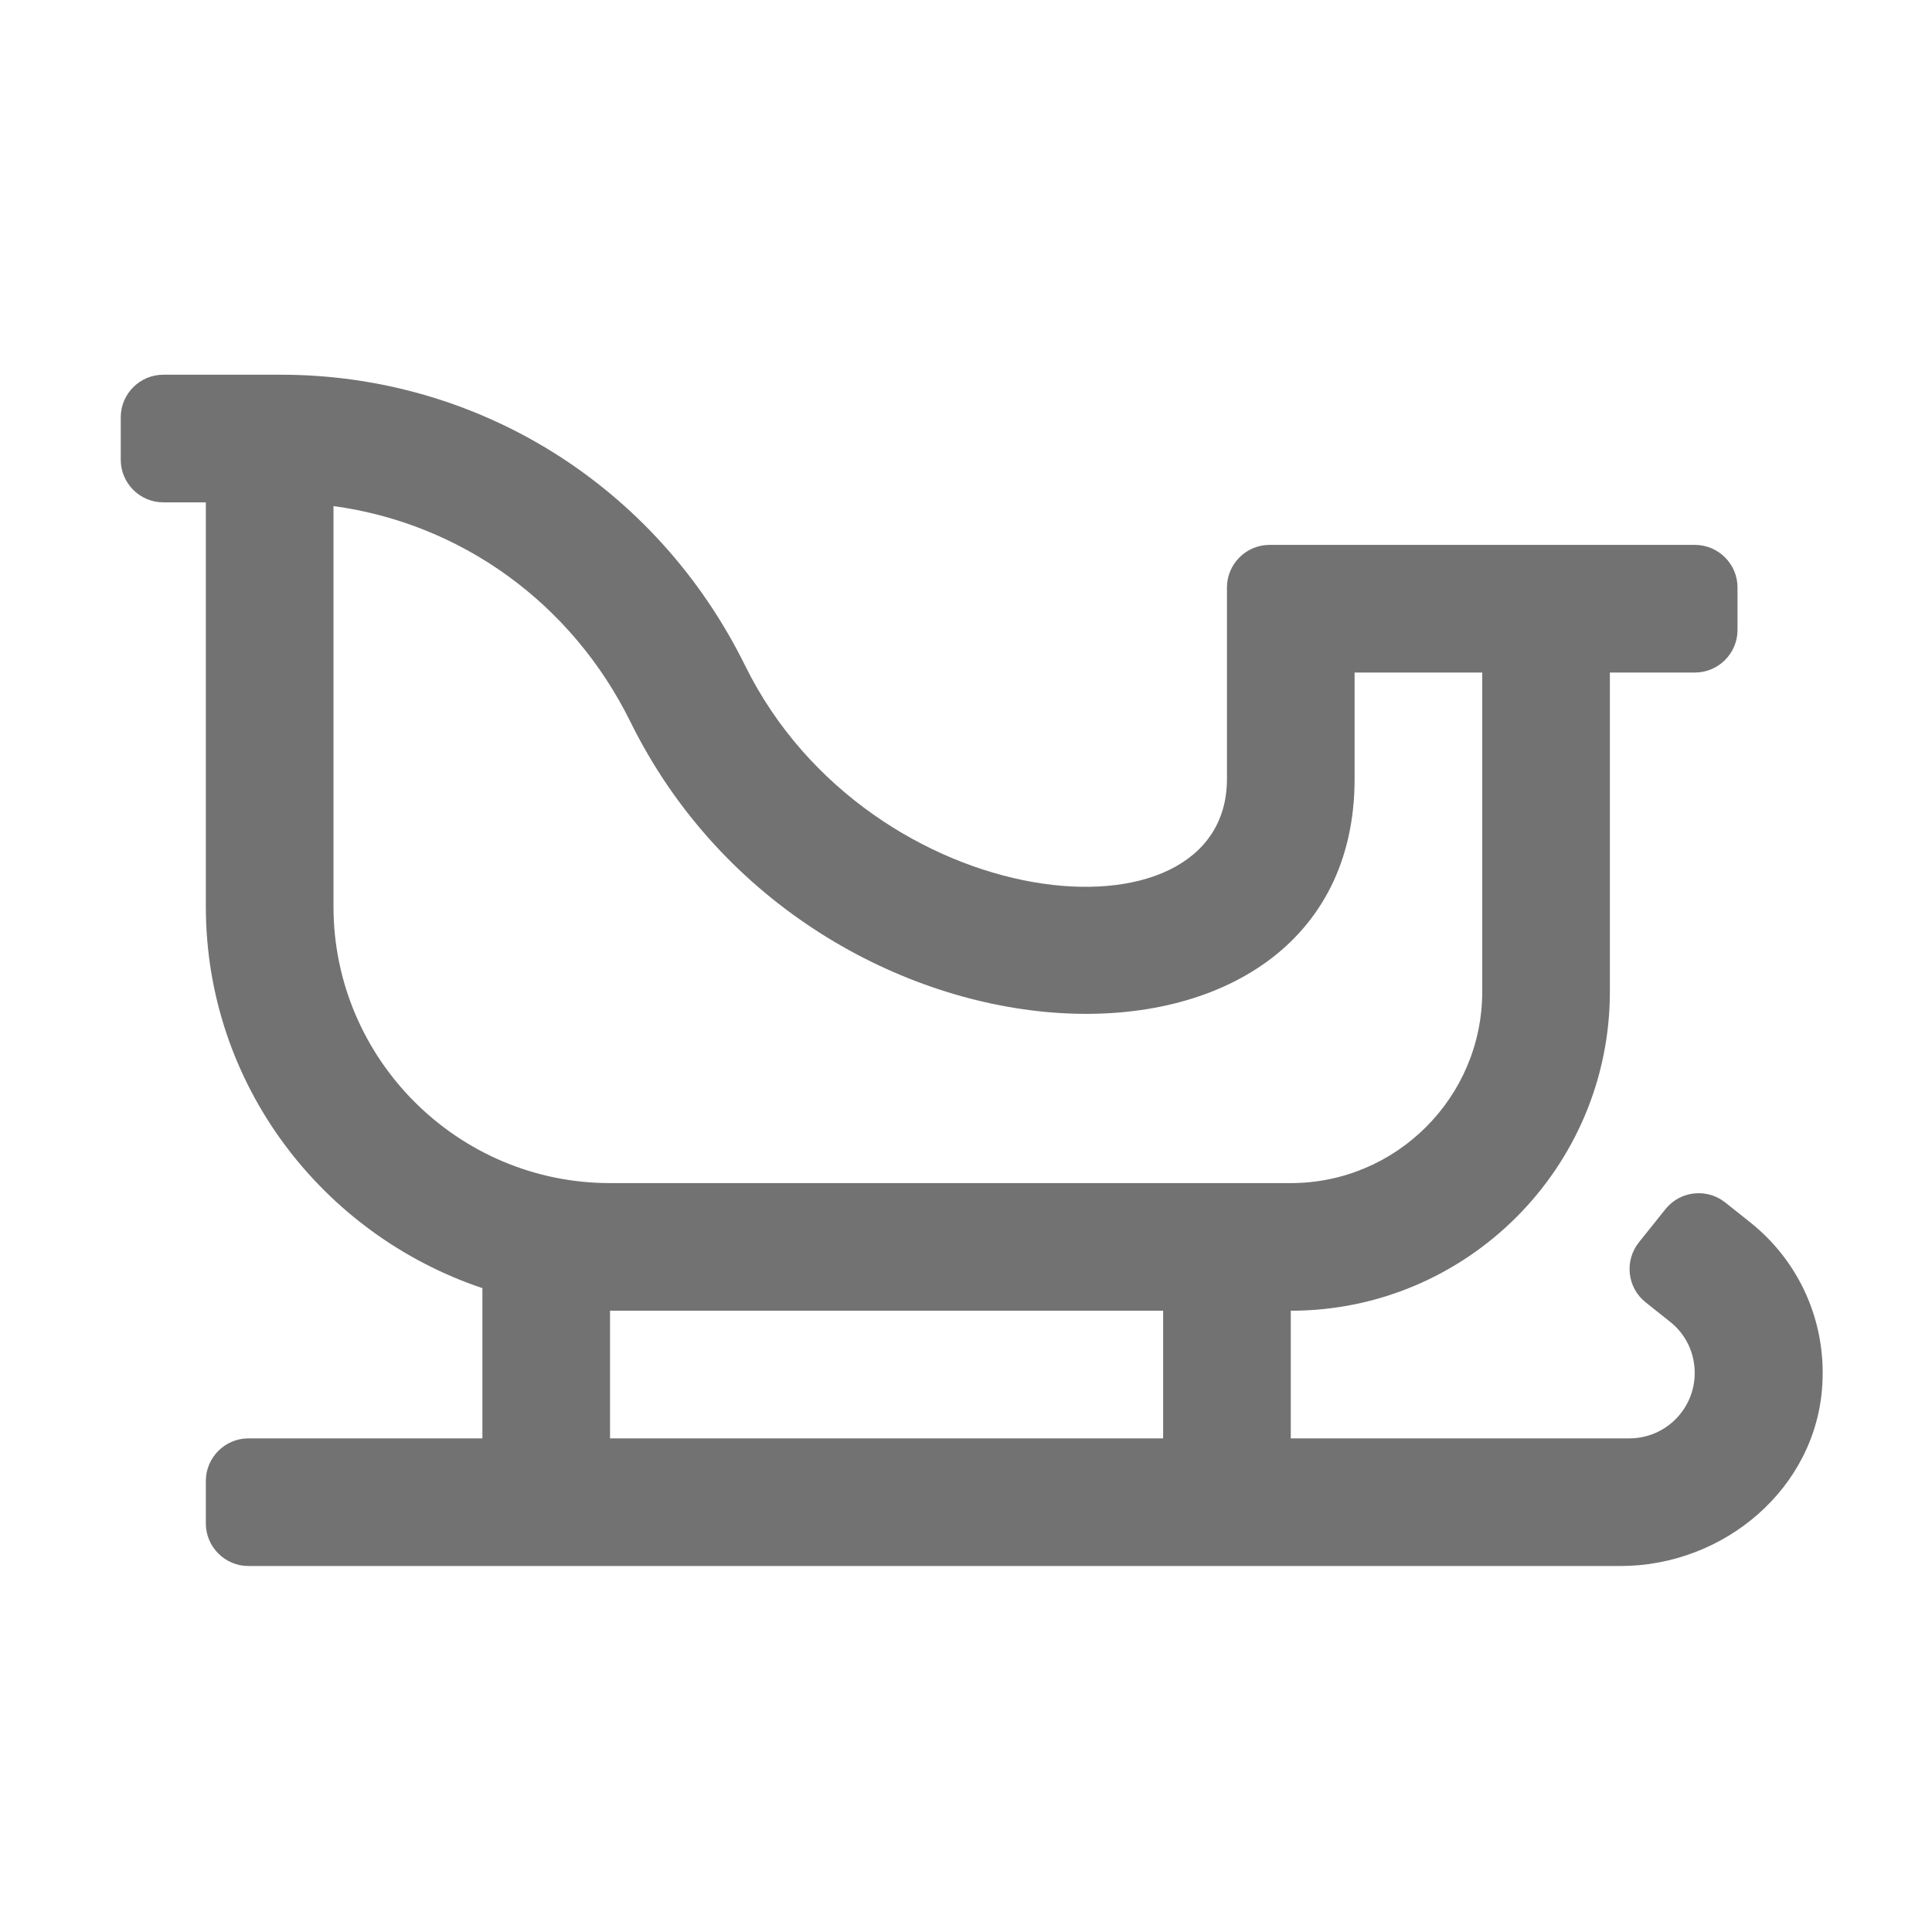 ﻿<?xml version='1.0' encoding='UTF-8'?>
<svg viewBox="-2 -4.797 32 32" xmlns="http://www.w3.org/2000/svg">
  <g transform="matrix(1.001, 0, 0, 1.001, 0, 0)">
    <g transform="matrix(0.044, 0, 0, 0.044, 0, 0)">
      <path d="M612.7, 350.7L603.4, 343.3C596.5, 337.8 586.4, 338.9 580.9, 345.8L570.9, 358.3C565.4, 365.2 566.5, 375.3 573.4, 380.8L582.7, 388.2C588.6, 392.9 591.9, 399.9 591.9, 407.4C591.9, 421 580.9, 432 567.3, 432L440, 432L440, 384C506.2, 384 560, 330.2 560, 264L560, 144L592, 144C600.8, 144 608, 136.8 608, 128L608, 112C608, 103.2 600.8, 96 592, 96L432, 96C423.2, 96 416, 103.2 416, 112L416, 184C416, 249.3 281.6, 236.3 234.8, 141.4C201.5, 73.9 134.6, 32 60.2, 32L16, 32C7.2, 32 0, 39.2 0, 48L0, 64C0, 72.8 7.2, 80 16, 80L32, 80L32, 232C32, 298.9 75.8, 355.3 136, 375.5L136, 432L48, 432C39.2, 432 32, 439.2 32, 448L32, 464C32, 472.8 39.2, 480 48, 480L564, 480C603, 480 637.7, 450.7 639.9, 411.7C641.3, 387.9 631.2, 365.4 612.7, 350.7zM80, 232L80, 81.4C127.9, 87.9 169.6, 117.8 191.7, 162.6C260.3, 301.6 464, 308.4 464, 184L464, 144L512, 144L512, 264C512, 303.7 479.7, 336 440, 336L184, 336C126.7, 336 80, 289.3 80, 232zM392, 432L184, 432L184, 384L392, 384L392, 432z" fill="#727272" fill-opacity="1" class="Black" />
    </g>
  </g>
</svg>